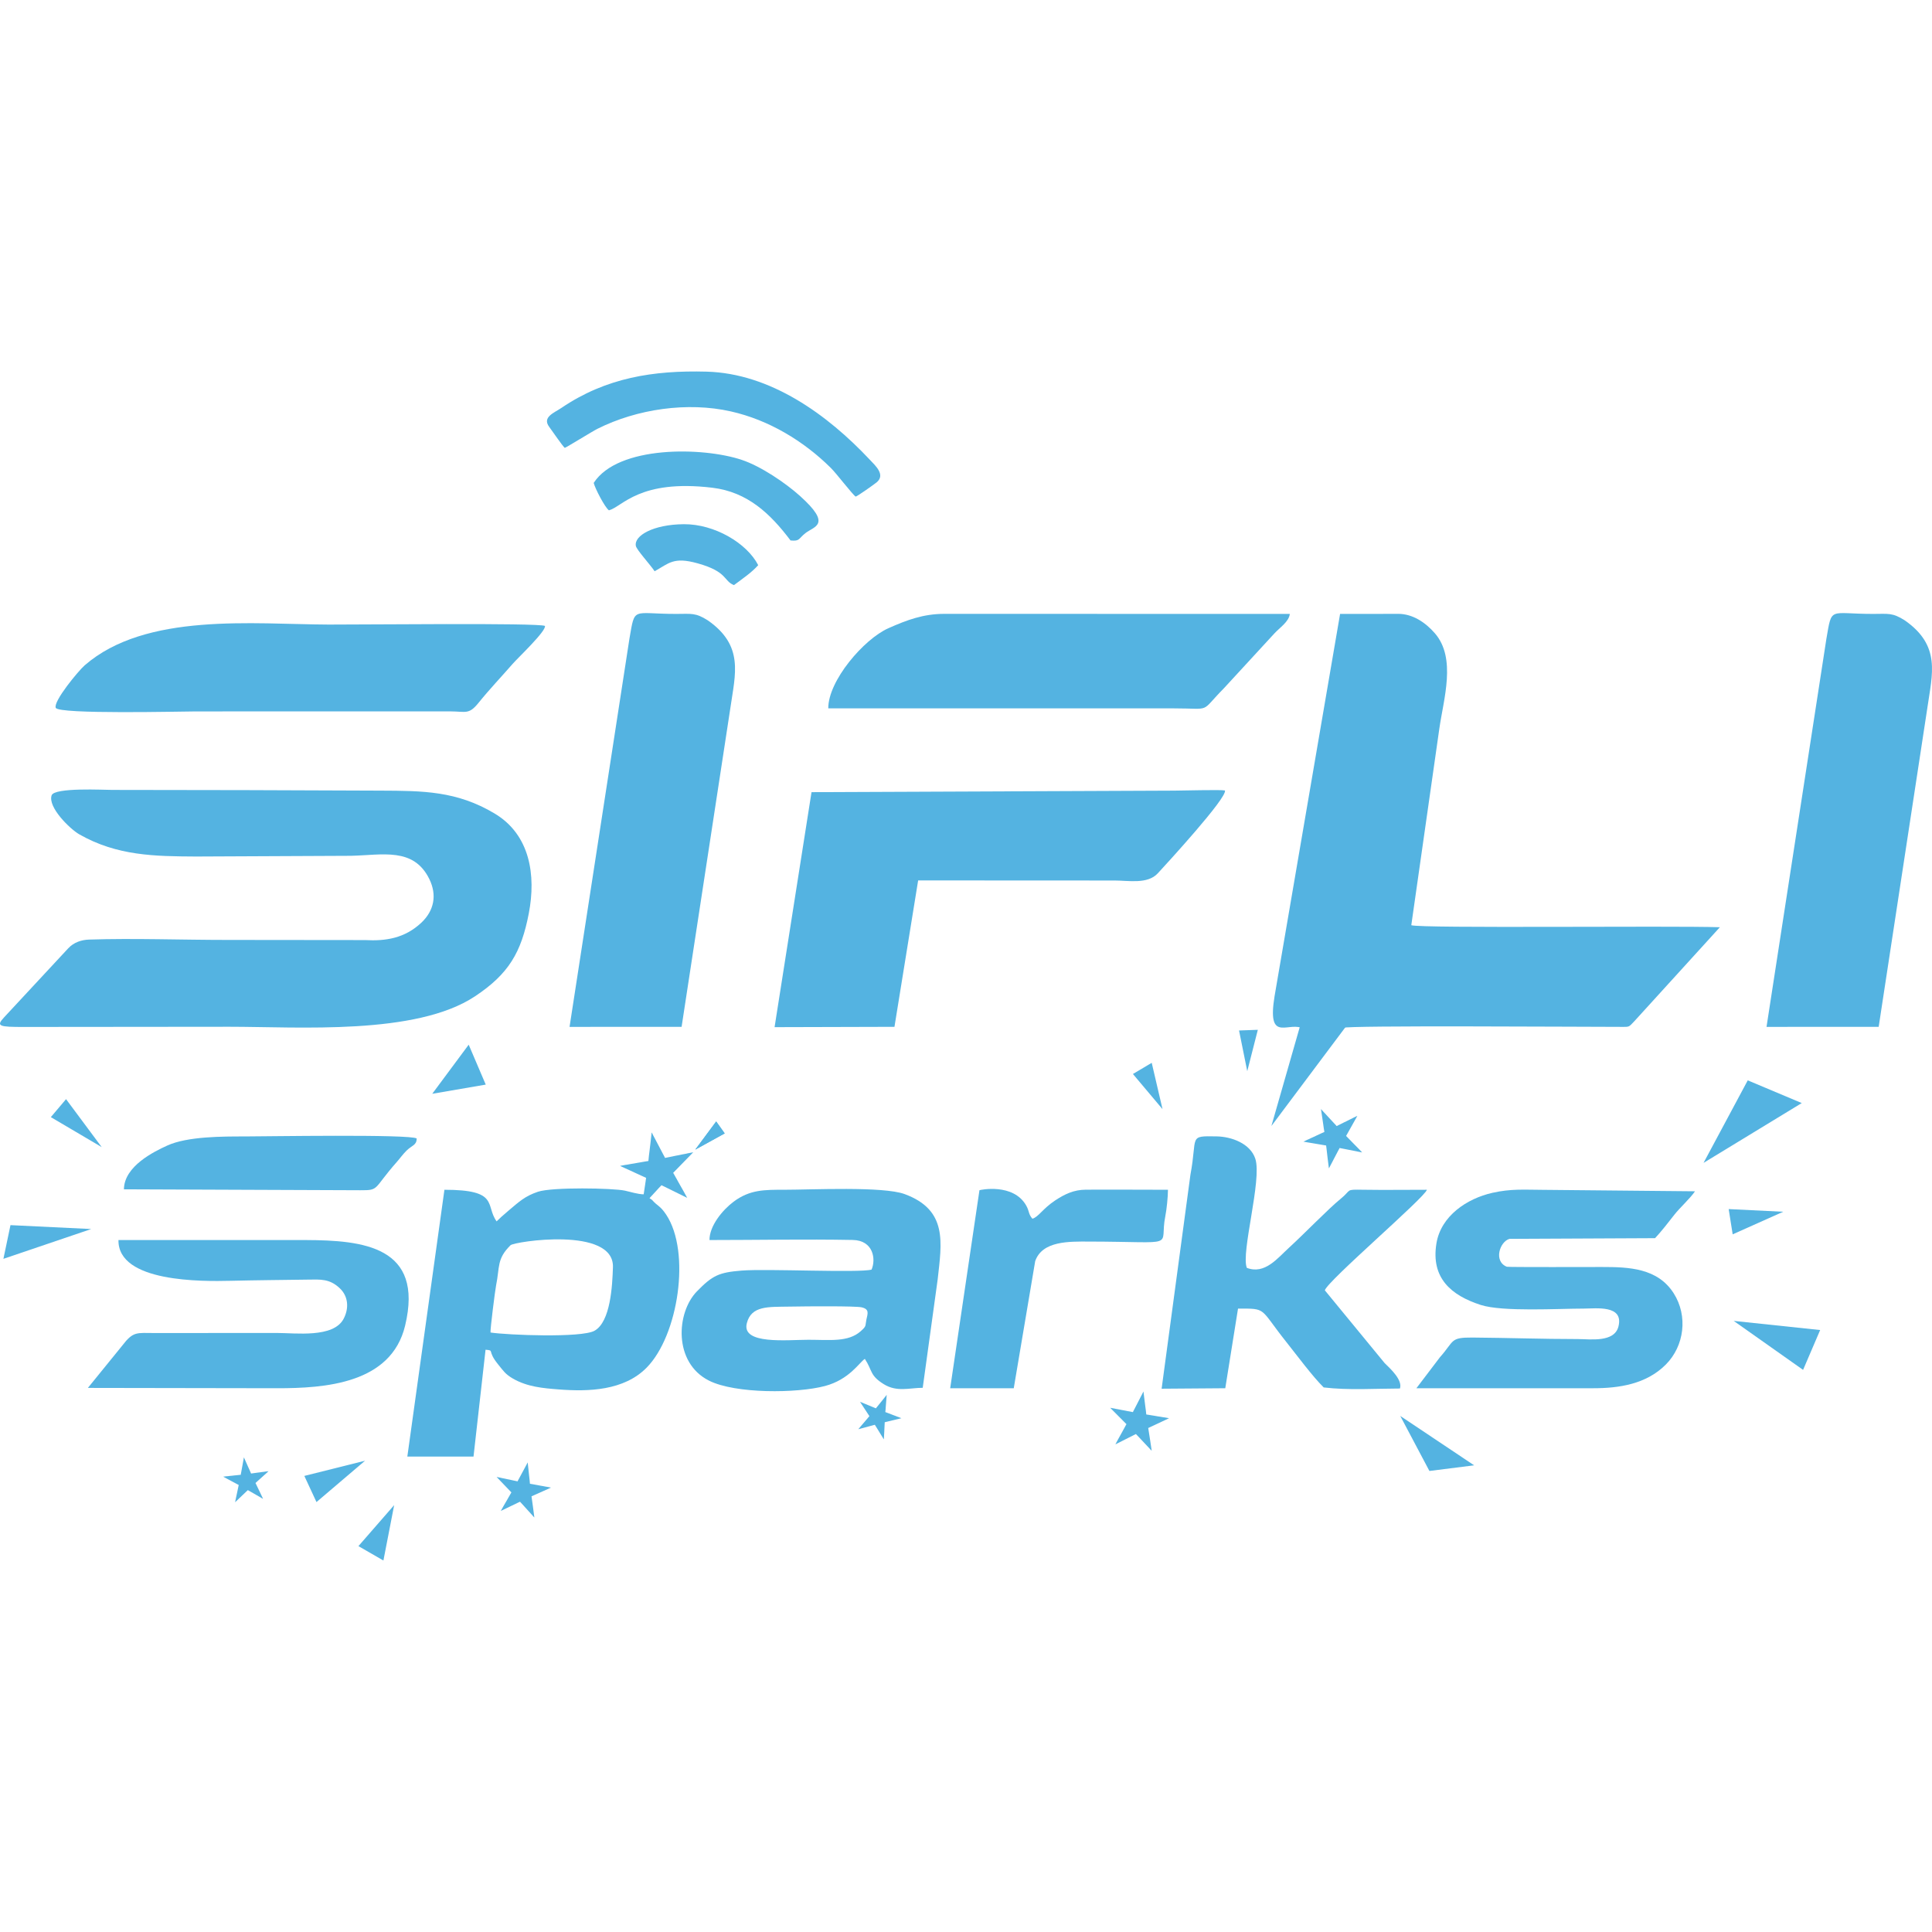 <?xml version="1.0" encoding="UTF-8"?>
<!DOCTYPE svg PUBLIC "-//W3C//DTD SVG 1.1//EN" "http://www.w3.org/Graphics/SVG/1.1/DTD/svg11.dtd">
<!-- Creator: CorelDRAW 2019 (64-Bit) -->
<svg xmlns="http://www.w3.org/2000/svg" xml:space="preserve" width="1000" height="1000" version="1.1" style="shape-rendering:geometricPrecision; text-rendering:geometricPrecision; image-rendering:optimizeQuality; fill-rule:evenodd; clip-rule:evenodd"
viewBox="0 0 53361.16 32840.79"
 xmlns:xlink="http://www.w3.org/1999/xlink"
 xmlns:xodm="http://www.corel.com/coreldraw/odm/2003">
 <defs>
  <style type="text/css">
   <![CDATA[
    .fil0 {fill:#54B3E1}
   ]]>
  </style>
 </defs>
 <g id="图层_x0020_1">
  <path class="fil0" d="M35933.14 18123.61l1151.67 5.24c147.89,-71.6 6472.02,-27.29 7671.75,-27.19 251.63,0.02 219.47,17.77 387.1,-159.84l2358.53 -2592.15c-1391.59,-45.73 -8253,36.72 -8522.9,-55.77l775.25 -5434.75c115.07,-808.24 475.42,-1936.11 -122.73,-2626.99 -258.91,-299.04 -616.07,-540.44 -1018.57,-538.12 -533.28,3.08 -1067.14,2.01 -1600.69,2.01l-1809.89 10559.07c-204.78,1258.13 332.06,734.82 730.48,868.48z"/>
  <path class="fil0" d="M3103.58 11557.19c-228.63,0 -1600.88,-73.3 -1677.36,149.26 -112.34,326.92 508.68,932.37 764.44,1078.05 1042.49,593.8 2080.75,606.44 3226.71,612.17l4274.95 -19.75c874.37,-19.92 1730.05,-241.73 2164.43,639.91 219.12,444.73 132.44,876.76 -220.29,1208.06 -456.71,428.97 -982.49,511.32 -1552.37,479.42l-3825.2 -3.98c-1237.46,0 -2572.36,-49.7 -3796.04,-9.67 -210.21,6.88 -421.74,72.58 -579.45,242.34l-1774.01 1909.51c-224.77,241.95 -133.11,262.16 557.76,261.51l5675.87 -5.35c1908.22,0 5145.39,241.5 6774.88,-840.03 927.98,-615.91 1279.66,-1207 1488.35,-2296.13 200.35,-1045.58 37.81,-2165.72 -944.18,-2753.24 -1045.44,-625.48 -1981.86,-627.5 -3154.06,-632.56 -2471.43,-10.68 -4932.17,-19.52 -7404.43,-19.52z"/>
  <path class="fil0" d="M22414.02 11618.95l-1020.52 6490.53 3311.25 -9.15 654.21 -4043.66 5427.12 2.7c384.8,0.03 908.79,107.58 1190.77,-197.59 250.45,-271.05 1918.23,-2086.61 1856.26,-2289.36 -106.75,-26.3 -1191.25,4.47 -1406.27,4.47l-10012.82 42.08z"/>
  <path class="fil0" d="M51737.29 6696.06c-1226.81,0 -1135.92,-218.15 -1292.68,684.72l-1653.89 10721.2 3097.74 -1.66 1345.11 -8813.83c134.69,-936.82 379.32,-1710.55 -623.24,-2411.79 -343.58,-218.74 -456.94,-178.64 -873.03,-178.64z"/>
  <path class="fil0" d="M13547.93 26543.38c-11.06,-77.31 127.04,-1170.07 152.97,-1296.29 106.16,-516.78 14.18,-734.28 399.94,-1114.74 101.53,-100.14 2865.17,-528.34 2828.31,608.37 -16.38,505.26 -65.03,1505.76 -508.66,1753.65 -361.75,202.15 -2403.26,120.27 -2872.57,49.01zm4238.31 -3816.36c-179.32,-3.62 -366.74,-67.43 -528.68,-102.39 -326.03,-70.38 -2007.26,-102.51 -2402.68,31.83 -355.77,120.88 -515.8,272.34 -795.73,508.52 -179.17,151.16 -258.18,224.59 -342.95,308.58 -321.32,-445.72 85.9,-872.77 -1441.22,-872.77l-1024.48 7369.61 1827.85 0 332.54 -2951.62c262.86,24.34 26.03,11.8 349.17,408.15 146.11,179.2 197.63,268.49 409.11,390.28 395.36,227.7 829.79,264.36 1258.74,297.92 828.86,64.85 1804.67,35.29 2432.39,-601.54 876.07,-888.79 1224.77,-3191.58 540.9,-4223.47 -170.73,-257.63 -242.18,-235.58 -391.04,-408.35l-223.91 -154.75z"/>
  <path class="fil0" d="M22876.8 9304.77l9550.05 0c1071.03,0 693.02,136.54 1378.67,-556.65l1391.42 -1511.64c144.02,-158.58 403.45,-323.49 427.28,-540.41l-9551.58 -1.69c-569.81,1.7 -1020.42,167.33 -1537.73,397.72 -677.57,301.77 -1663.89,1451.86 -1658.11,2212.67z"/>
  <path class="fil0" d="M15051.13 7027.18c-198.83,-87.95 -5066.7,-33.51 -5973.36,-36.84 -2075.9,-7.61 -5051.24,-343.75 -6740.59,1127.18 -166.1,144.63 -869.6,991.01 -797.59,1172.07 73.39,184.57 3506.76,99.33 3877.87,99.33l7025.05 -0.75c422.21,1.55 505.28,97.47 773.94,-235.79 300.32,-372.54 629.54,-717.08 942.7,-1076.83 142.72,-163.95 931.42,-907.87 891.98,-1048.36z"/>
  <path class="fil0" d="M23929.48 26187.27c-37.56,182.07 9.48,172.12 -156.34,319.73 -346.88,308.79 -855.77,236.93 -1443.25,236.93 -587.49,0 -1853.11,140.08 -1703.38,-455.58 123.22,-490.24 593.06,-449.88 1160.38,-460.27 567.32,-10.39 1841.94,-17.9 2009.09,19.18 228.79,50.75 166.06,182.25 133.5,340.01zm-4334.19 -2197.97c1316.14,0 2644.57,-26.79 3956.72,-2.09 572.25,10.47 645.55,534.13 520,818.76 -356.32,94.76 -2897.07,-29.45 -3590.96,27.12 -621.4,50.66 -800.48,129.55 -1233.81,575.31 -569.84,586.18 -652.55,1967.1 335.68,2464.26 727.94,366.21 2430.66,353.47 3202.08,148.27 674.54,-179.42 946.88,-649.36 1101.5,-749.71 213.76,324.33 131.56,455.72 521.82,698.32 363.75,226.11 709.69,101.45 1076.86,101.12l413.13 -2994.97c110.41,-1011.5 285.68,-1913.32 -911.6,-2355.05 -595.68,-219.77 -2577.24,-119.67 -3329.97,-119.86 -537.3,-0.14 -946.61,-6.62 -1395.33,329.61 -304.75,228.35 -667.44,666.6 -666.12,1058.91z"/>
  <path class="fil0" d="M39120.37 28082.41l4880.26 0c723.24,0.8 1468.78,-114.25 2006.29,-651.63 517.31,-517.18 616.35,-1348.21 220.43,-1970.12 -445.55,-699.87 -1240.35,-726.91 -1978.63,-726.89 -249.84,0 -2594.15,7.38 -2630.55,-7 -374.91,-148.01 -195.28,-696.62 73.79,-769.98l4019.62 -19.17c163.62,-171.94 383.27,-454.47 532.18,-645.88 152.28,-195.75 443.27,-455.94 571.27,-648.87l-4204.29 -40.18c-520.63,-1.97 -875.27,-33.47 -1390.98,82.39 -700.89,157.46 -1421.97,635.71 -1546.35,1398.37 -156.01,956.64 408.68,1435.94 1225.69,1699.09 601.62,193.77 2136.4,100.09 2844.84,100.12 336.55,0.01 1105.82,-108.24 957.95,490.87 -112.35,455.19 -781.92,350.82 -1126.26,350.77 -971.65,-0.14 -1931.82,-34.65 -2902.65,-41.86 -632.28,-4.69 -497.02,88.71 -902.53,543.77l-650.07 856.22z"/>
  <path class="fil0" d="M32083.76 28095.53l1757.94 -13.13 352.12 -2199.69c810.98,0 578.69,-25.36 1340.73,931.2 285.33,358.15 714.04,938.78 1025.63,1246.35 690.04,81.93 1431.02,30.84 2105.8,29.85 77.63,-233.51 -253.29,-537.1 -423.05,-702.99l-1651.08 -2009.32c69.02,-257.9 2760.5,-2560.02 2818.73,-2777.01 -587.37,0 -1181.41,8.47 -1767.75,-0.78 -503.39,-7.94 -297.93,-3.64 -624.34,259.18 -310.61,250.1 -1022.41,982.31 -1404.39,1330.37 -329.58,300.31 -678.65,758.56 -1176.51,568.2 -170,-419.23 424.51,-2431.5 234.13,-3013.51 -138.45,-423.26 -658.43,-610.43 -1064.67,-617.85 -799.95,-14.61 -525.96,-11.16 -727.21,1055.48l-796.08 5913.65z"/>
  <path class="fil0" d="M3271.86 23989.3c-19.41,1173.78 2312.79,1144.54 3094.75,1125.84 709.28,-16.96 1412.3,-22.36 2122.69,-32.54 365.89,-5.24 612.97,-28.35 896.12,239.38 241.13,228 255.65,562.6 102.61,847.4 -284.52,529.45 -1320.07,386.71 -1840.84,386.55l-3363.84 1.81c-513.07,-0.48 -600.05,-55.62 -909.89,350.74l-946.56 1165.06 5221.11 8.87c1316.38,1.04 3155.12,-118.44 3541.18,-1728.81 525.42,-2191.7 -1163.29,-2357.88 -2742.84,-2364.09l-5174.49 -0.2z"/>
  <path class="fil0" d="M26243.93 28082.41l1755.68 0 592.11 -3510.73c195.89,-562.47 938.44,-541.58 1479.11,-540.35 2540.09,5.78 1935.24,188.08 2115.16,-703.66 36.67,-181.77 72.57,-531.61 72.57,-726.87 -757.11,0 -1517.16,-6.9 -2273.78,-1.97 -323.86,2.12 -575.9,121.07 -840.16,295.79 -349.95,231.38 -463.69,460.51 -630.35,505.62 -117.46,-133.99 -77.46,-203.12 -175.25,-371.72 -357.05,-615.59 -1266.05,-427.08 -1286.93,-414.88l-808.16 5468.77z"/>
  <path class="fil0" d="M3422.81 22588.31l6527.9 25.65c537.46,2.11 345.37,-29.18 1009.16,-781.45 91.92,-104.17 171.39,-218.44 272.5,-316.6 149.47,-145.12 273.87,-143.65 277.33,-331.19 -172.48,-124.24 -4211.86,-56.58 -4745.97,-56.58 -612.54,-0.01 -1589.15,-2.85 -2145.85,252.22 -350.49,160.59 -1189.05,563.35 -1195.07,1207.95z"/>
  <path class="fil0" d="M15598.57 2109.77c48.48,-13.05 758.76,-454.23 903.62,-526.85 1093.4,-548.21 2487.32,-749.27 3680.09,-480.98 1050.73,236.34 2011.16,814.92 2768.23,1565.25 156.52,155.13 593.6,730.39 683.56,789.01 56.53,-17.05 501.9,-331.67 576.43,-392.47 256.78,-209.45 -35.18,-465.07 -187.62,-627.52 -1162.85,-1239.26 -2739.63,-2384.95 -4510.19,-2431.78 -1462.98,-38.69 -2774.07,166.05 -4007.29,1002.31 -197.7,134.06 -537.16,253.45 -337.7,521.34 79.03,106.14 374.68,539.4 430.88,581.68z"/>
  <path class="fil0" d="M16397.92 3077.52c36.21,149.47 306.29,675.81 420.71,757.37 375.99,-100.55 835.71,-865.35 2854.02,-624.35 976.48,116.6 1606.11,720.17 2161.77,1456.49 262.81,27 213.83,-48.41 410.45,-201.88 249.27,-194.56 740.84,-226.48 -149.25,-1027.1 -396.52,-356.65 -1075.94,-819.49 -1610.82,-997.69 -1078.78,-359.4 -3417.08,-400.72 -4086.88,637.16z"/>
  <path class="fil0" d="M18080.74 5517.93c398.25,-222.46 521.28,-404.86 1186.99,-219.39 839.49,233.9 708.65,486.38 1004.3,601.69 235.42,-176.67 485.35,-344.11 669.52,-550.6 -311.65,-608.79 -1208.88,-1138.48 -2055.84,-1131.59 -846.96,6.89 -1379.71,318.83 -1323.3,600.41 22.05,110.07 397.11,516.24 518.33,699.49z"/>
  <path class="fil0" d="M6649.85 30472.64c-40.55,4.88 -78.67,7.88 -120.53,12.93 -22.74,2.74 -33.13,2.4 -56.46,5.22 -20.84,2.51 -41.68,5.01 -62.52,7.53 -20.78,2.51 -37.71,2.95 -59.58,5.58 -20.85,2.51 -41.7,4.97 -62.55,7.57 -11.1,1.38 -16.39,0.28 -28.28,1.77l-93.79 11.3c3.22,3.45 7.84,4.83 12.63,7.35 4.87,2.56 8.38,4.61 12.87,7.04l80.45 43.54c9.49,5.3 17.56,9.04 26.89,14.43l294.53 158.43c-6.35,18.7 -7.46,39.22 -12.49,58.12 -7.26,27.28 -18.71,88.04 -25.05,119.03 -4.07,19.88 -8.41,38.66 -12.66,59.4 -5.21,25.44 -49.99,227.26 -49.58,238.46 7.5,-5.2 15.44,-13.89 22.44,-20.59l285.67 -272.48c2.37,-2.3 2.7,-2.78 4.88,-4.67l28.17 -26.23c4.4,-2.71 6.48,-6.56 10.27,-10.11l19.56 11.96c0.15,0.09 0.55,0.29 0.71,0.37 0.15,0.08 0.56,0.24 0.73,0.32l2.42 0.99c0.23,0.11 0.66,0.33 0.9,0.45 27.25,13.65 52.97,29.81 79.31,45.02 39.09,22.58 79.27,44.26 117.86,68.01 47.51,29.23 96.9,55.6 145.26,83.56 16.49,9.54 36.6,23.76 53.95,30.42 -1.82,-8.84 -176.72,-371.21 -183.18,-383.19l-19.1 -40.58c-3.16,-6.81 -3.14,-9.03 -7.42,-13.99 15.26,-13.12 29.21,-26.7 44.68,-39.93 7.84,-6.71 15.17,-13.79 22.59,-20.48 7.55,-6.82 15.11,-13.3 22.66,-20.42l45.4 -40.78c8.04,-7.47 14.37,-13.11 22.64,-20.44l67.02 -60.6c18.62,-17.79 130.73,-114.71 135.39,-122.99l-90.65 10.91c-12.28,1.45 -18.89,3.9 -29.45,5.19 -20.33,2.47 -40.69,4.84 -61.02,7.29 -22.25,2.68 -39.93,6.41 -60.77,8.91 -20.32,2.43 -40.64,4.89 -60.95,7.34 -24.79,2.99 -48.6,8.02 -74,10.06 -32.25,2.59 -72.24,10.72 -105.37,14.71 -2.26,-10.99 -62.56,-143.1 -73.34,-166.17 -34.13,-73.02 -65.74,-147.37 -98.33,-220.88 -8.17,-18.42 -17.34,-36.32 -24.33,-55.53l-3.12 0.37c0.35,9.53 -19.6,112.02 -21.12,119.28 -4.21,20.11 -7.25,39.05 -10.69,59.54 -13.26,79.01 -29.36,158.72 -43.52,237.56 -2.86,15.93 -10.53,45.75 -10.01,60.07z"/>
  <path class="fil0" d="M14295.47 30653.93c-48.67,-9.52 -93.84,-20.3 -144.09,-30.12 -27.29,-5.33 -39.17,-9.61 -67.17,-15.07 -25.02,-4.89 -50.03,-9.79 -75.05,-14.67 -24.94,-4.87 -44.68,-10.68 -70.92,-15.81 -25.04,-4.9 -50.05,-9.84 -75.1,-14.63 -13.34,-2.55 -19.04,-5.81 -33.34,-8.52l-112.58 -21.99c2.43,5.18 7.25,8.51 11.85,13.2 4.67,4.78 7.96,8.47 12.25,12.94l76.67 80.38c8.98,9.67 16.91,17.02 25.67,26.72l281.08 293.12c-14.33,19.23 -23.28,42.53 -36.15,62.5 -18.59,28.8 -54.53,94.72 -73.43,128.15 -12.13,21.45 -24.17,41.53 -36.83,63.91 -15.53,27.44 -142.7,243.88 -146.42,256.98 10.62,-3.21 23.03,-10.28 33.63,-15.41l431.89 -208.03c3.6,-1.76 4.16,-2.21 7.38,-3.56l42.34 -19.78c6.11,-1.49 9.95,-5.16 15.65,-7.84l18.13 21.13c0.14,0.16 0.53,0.54 0.68,0.69 0.14,0.14 0.56,0.49 0.72,0.63l2.42 2.05c0.23,0.21 0.64,0.63 0.87,0.86 26.39,25.95 50.05,54.23 74.79,81.65 36.74,40.71 75.05,80.77 110.75,122.62 43.96,51.54 91.17,100.47 136.6,150.85 15.49,17.17 33.4,41.13 50.96,55.32 1.2,-10.89 -65.42,-494.93 -68.41,-511.19l-6.9 -54.02c-1.12,-9.05 -0.26,-11.61 -3.34,-18.94 22.54,-9.45 43.73,-19.93 66.54,-29.43 11.57,-4.82 22.68,-10.26 33.75,-15.23 11.27,-5.05 22.43,-9.71 33.81,-15.13l67.7 -30.14c12.08,-5.63 21.49,-9.77 33.8,-15.15l100.09 -44.96c28.15,-13.6 193.9,-83.67 202.38,-91.5l-108.81 -21.27c-14.73,-2.91 -23.28,-2.55 -35.96,-5.01 -24.41,-4.74 -48.81,-9.61 -73.22,-14.38 -26.71,-5.22 -48.53,-7.53 -73.54,-12.43 -24.39,-4.78 -48.78,-9.54 -73.17,-14.3 -29.74,-5.82 -59.14,-8.9 -89.25,-16.04 -38.23,-9.06 -87.47,-14.61 -127.23,-22.38 1.5,-13.55 -18.8,-188.72 -22.63,-219.4 -12.14,-97.13 -20.87,-194.83 -31.05,-291.94 -2.55,-24.33 -6.46,-48.45 -7.35,-73.26l-3.75 -0.74c-3.16,11.14 -64.5,122.1 -68.98,129.93 -12.38,21.66 -22.98,42.41 -34.6,64.79 -44.85,86.32 -93.25,172.4 -139.07,258.2 -9.26,17.33 -29.28,48.92 -34.02,65.67z"/>
  <path class="fil0" d="M24192.86 28637.78c-37.03,-14.69 -71.1,-29.87 -109.33,-45.03 -20.76,-8.24 -29.51,-13.36 -50.81,-21.81 -19.03,-7.55 -38.06,-15.11 -57.09,-22.65 -18.98,-7.53 -33.7,-15.03 -53.66,-22.94 -19.04,-7.55 -38.06,-15.15 -57.13,-22.63 -10.15,-3.98 -14.17,-7.39 -25.06,-11.65l-85.63 -33.97c1.16,4.46 4.47,7.79 7.4,12.17 2.98,4.46 5.03,7.86 7.76,12.02l48.68 74.77c5.66,8.95 10.84,15.93 16.32,24.88l178.68 272.87c-14.15,13.07 -24.65,30.15 -37.76,44.01 -18.92,20 -57.02,66.74 -76.87,90.35 -12.74,15.14 -25.21,29.22 -38.5,45.02 -16.31,19.38 -148.62,171.49 -153.48,181.29 8.85,-0.97 19.69,-4.72 28.82,-7.21l371.66 -100.55c3.1,-0.86 3.61,-1.13 6.35,-1.72l36.34 -9.38c5.05,-0.27 8.62,-2.61 13.51,-3.88l11.2 19.35c0.09,0.14 0.33,0.5 0.43,0.64 0.09,0.14 0.37,0.47 0.47,0.6l1.61 1.98c0.14,0.2 0.41,0.59 0.56,0.8 17.01,24.39 31.52,50.2 47.01,75.5 23,37.56 47.34,74.83 69.35,113.14 27.1,47.17 57.17,92.76 85.6,139.23 9.69,15.84 20.31,37.39 32.08,51.19 2.56,-8.43 21.33,-400.39 21.37,-413.67l2.52 -43.66c0.45,-7.3 1.5,-9.2 0.16,-15.44 19.18,-4.13 37.46,-9.29 56.88,-13.43 9.84,-2.1 19.42,-4.76 28.89,-7.04 9.65,-2.33 19.14,-4.36 28.92,-6.96l57.89 -13.81c10.36,-2.66 18.41,-4.55 28.91,-6.98l85.65 -20.74c24.24,-6.58 165.43,-37.46 173.27,-42.39l-82.77 -32.85c-11.19,-4.47 -18,-5.45 -27.65,-9.26 -18.57,-7.34 -37.12,-14.79 -55.69,-22.15 -20.32,-8.06 -37.2,-13.1 -56.22,-20.65 -18.55,-7.38 -37.1,-14.73 -55.66,-22.08 -22.63,-8.98 -45.38,-15.75 -68.1,-25.82 -28.85,-12.8 -66.9,-24.44 -97.15,-36.44 3.18,-10.47 12.99,-151.76 14.49,-176.55 4.74,-78.47 12.26,-156.89 18.54,-235.06 1.58,-19.6 2.04,-39.21 5,-58.93l-2.85 -1.14c-4.13,8.33 -68.93,86.88 -73.63,92.4 -12.97,15.28 -24.39,30.1 -36.87,46.05 -48.14,61.54 -99.04,122.36 -147.87,183.34 -9.86,12.32 -30.32,34.31 -36.53,46.83z"/>
  <path class="fil0" d="M31290.77 28741.99c-52.67,-9.3 -101.58,-20.04 -155.96,-29.64 -29.54,-5.21 -42.42,-9.59 -72.73,-14.94 -27.07,-4.78 -54.13,-9.57 -81.2,-14.35 -27,-4.76 -48.39,-10.64 -76.79,-15.65 -27.08,-4.78 -54.15,-9.63 -81.26,-14.31 -14.43,-2.49 -20.64,-5.88 -36.11,-8.53l-121.82 -21.5c2.72,5.54 7.99,9.03 13.03,14 5.13,5.06 8.75,8.97 13.45,13.72l84.25 85.16c9.87,10.24 18.57,18.01 28.21,28.3l308.83 310.53c-15.07,21.01 -24.26,46.32 -37.75,68.09 -19.47,31.42 -56.93,103.2 -76.66,139.62 -12.66,23.36 -25.25,45.26 -38.46,69.63 -16.2,29.91 -149.07,265.76 -152.81,279.96 11.38,-3.67 24.62,-11.54 35.95,-17.27l461.59 -232.8c3.85,-1.97 4.44,-2.46 7.89,-3.98l45.26 -22.16c6.56,-1.73 10.62,-5.76 16.72,-8.76l19.96 22.42c0.16,0.17 0.58,0.57 0.75,0.73 0.16,0.16 0.62,0.52 0.79,0.67l2.66 2.17c0.24,0.22 0.7,0.66 0.95,0.91 28.96,27.47 55.03,57.49 82.25,86.57 40.41,43.17 82.5,85.61 121.82,130.04 48.41,54.7 100.28,106.53 150.26,159.96 17.03,18.22 36.82,43.69 56.03,58.64 1.09,-11.77 -80.27,-532.37 -83.82,-549.84l-8.49 -58.1c-1.38,-9.73 -0.52,-12.51 -3.98,-20.35 24.12,-10.63 46.76,-22.35 71.17,-33.05 12.38,-5.42 24.26,-11.51 36.09,-17.08 12.06,-5.67 23.99,-10.92 36.16,-16.98l72.4 -33.83c12.92,-6.31 22.98,-10.96 36.14,-17l107.04 -50.45c30.1,-15.21 207.44,-94.02 216.42,-102.63l-117.75 -20.8c-15.93,-2.85 -25.15,-2.3 -38.87,-4.7 -26.41,-4.63 -52.82,-9.4 -79.24,-14.07 -28.9,-5.1 -52.47,-7.15 -79.53,-11.95 -26.39,-4.67 -52.78,-9.32 -79.18,-13.98 -32.18,-5.68 -63.94,-8.43 -96.55,-15.53 -41.4,-9.02 -94.6,-14.04 -137.63,-21.64 1.35,-14.63 -23.97,-203.11 -28.71,-236.11 -15,-104.48 -26.33,-209.66 -39.22,-314.17 -3.24,-26.19 -7.92,-52.11 -9.37,-78.84l-4.06 -0.72c-3.18,12.07 -67.15,132.91 -71.82,141.44 -12.93,23.6 -23.93,46.17 -36.04,70.54 -46.66,93.96 -97.15,187.72 -144.87,281.13 -9.64,18.87 -30.6,53.33 -35.39,71.47z"/>
  <path class="fil0" d="M36917.66 20841.68c48.25,-23.07 92.5,-46.54 142.32,-70.35 27.06,-12.93 38.3,-20.61 66.06,-33.88 24.8,-11.85 49.59,-23.72 74.39,-35.58 24.73,-11.83 43.77,-23.22 69.78,-35.66 24.81,-11.87 49.6,-23.8 74.46,-35.56 13.23,-6.27 18.31,-11.2 32.5,-17.9l111.6 -53.36c-1.14,6.07 -5.28,10.84 -8.8,16.99 -3.58,6.24 -6.02,10.99 -9.29,16.81l-58.35 104.63c-6.76,12.51 -13.06,22.33 -19.58,34.82l-214.31 381.94c20.15,16.2 35.79,38.12 54.62,55.48 27.18,25.06 82.51,84.18 111.27,113.97 18.45,19.12 36.45,36.83 55.71,56.78 23.63,24.47 214.84,216.08 222.25,228.76 -11.95,-0.49 -26.81,-4.52 -39.26,-7.01l-507.09 -100.58c-4.23,-0.87 -4.94,-1.18 -8.67,-1.73l-49.55 -9.22c-6.78,0.09 -11.78,-2.7 -18.45,-3.96l-13.22 26.95c-0.11,0.21 -0.41,0.71 -0.52,0.91 -0.11,0.19 -0.46,0.66 -0.58,0.85l-1.98 2.8c-0.17,0.28 -0.49,0.83 -0.67,1.14 -20.54,34.22 -37.62,70.13 -56.05,105.45 -27.35,52.42 -56.54,104.59 -82.52,157.93 -31.98,65.67 -68.06,129.51 -101.88,194.37 -11.53,22.12 -23.77,51.96 -38.27,71.52 -4.2,-11.05 -65.33,-534.41 -66.6,-552.19l-7.39 -58.26c-1.27,-9.75 -2.85,-12.19 -1.63,-20.67 -26.08,-3.78 -51.03,-9 -77.42,-12.77 -13.37,-1.91 -26.45,-4.59 -39.34,-6.78 -13.14,-2.23 -26.05,-4.09 -39.39,-6.66l-78.82 -13.2c-14.13,-2.61 -25.08,-4.4 -39.38,-6.69l-116.64 -19.91c-33.07,-6.6 -225.04,-35 -236,-40.88l107.87 -51.59c14.59,-7.02 23.62,-8.95 36.19,-14.94 24.21,-11.54 48.37,-23.21 72.56,-34.78 26.48,-12.67 48.64,-20.96 73.42,-32.83 24.17,-11.58 48.36,-23.13 72.54,-34.69 29.49,-14.1 59.34,-25.26 88.86,-40.85 37.47,-19.79 87.37,-38.87 126.79,-57.72 -5.22,-13.74 -31.34,-202.11 -35.61,-235.18 -13.55,-104.68 -30.82,-209.05 -46.41,-313.18 -3.91,-26.1 -6.34,-52.33 -12.11,-78.47l3.72 -1.79c6.3,10.78 100.32,110.05 107.1,117.02 18.78,19.27 35.44,38.07 53.63,58.3 70.13,78.02 143.9,154.82 214.92,232.02 14.35,15.6 43.77,43.17 53.24,59.38z"/>
  <path class="fil0" d="M18367.51 21720.99c65.43,-12.15 126.17,-26.06 193.72,-38.59 36.68,-6.81 52.67,-12.4 90.31,-19.39 33.63,-6.24 67.25,-12.5 100.88,-18.74 33.53,-6.22 60.09,-13.77 95.36,-20.32 33.65,-6.25 67.28,-12.58 100.95,-18.69 17.92,-3.26 25.61,-7.55 44.84,-11.02l151.33 -28.09c-3.33,6.92 -9.84,11.33 -16.06,17.57 -6.33,6.35 -10.79,11.25 -16.6,17.21l-103.88 106.88c-12.17,12.86 -22.9,22.61 -34.77,35.52l-380.81 389.77c18.99,25.97 30.69,57.36 47.72,84.3 24.57,38.88 71.97,127.78 96.92,172.87 16,28.93 31.91,56.02 48.61,86.21 20.49,37.03 188.4,329.01 193.21,346.63 -14.19,-4.44 -30.77,-14.08 -44.91,-21.1l-576.87 -284.55c-4.8,-2.4 -5.55,-3.01 -9.86,-4.87l-56.56 -27.07c-8.18,-2.07 -13.28,-7.05 -20.9,-10.72l-24.59 28.11c-0.19,0.22 -0.72,0.72 -0.91,0.92 -0.2,0.2 -0.77,0.65 -0.98,0.85l-3.28 2.72c-0.3,0.28 -0.86,0.84 -1.17,1.14 -35.73,34.49 -67.84,72.14 -101.38,108.62 -49.8,54.15 -101.71,107.43 -150.13,163.13 -59.63,68.59 -123.6,133.65 -185.18,200.68 -20.99,22.85 -45.33,54.76 -69.07,73.58 -1.48,-14.63 94,-663.24 98.22,-685.02l9.93 -72.39c1.61,-12.12 0.51,-15.56 4.72,-25.36 -30.12,-12.96 -58.42,-27.29 -88.92,-40.33 -15.45,-6.62 -30.3,-14.06 -45.08,-20.85 -15.07,-6.92 -29.98,-13.32 -45.18,-20.72l-90.45 -41.3c-16.14,-7.7 -28.72,-13.38 -45.16,-20.76l-133.73 -61.58c-37.61,-18.6 -259.12,-114.7 -270.39,-125.31l146.27 -27.18c19.79,-3.72 31.27,-3.13 48.31,-6.27 32.81,-6.04 65.61,-12.28 98.43,-18.38 35.9,-6.67 65.21,-9.48 98.82,-15.74 32.78,-6.11 65.57,-12.18 98.35,-18.28 39.99,-7.43 79.47,-11.19 119.96,-20.39 51.41,-11.68 117.54,-18.51 171,-28.44 -1.84,-18.19 27.58,-252.97 33.11,-294.08 17.51,-130.16 30.44,-261.15 45.33,-391.31 3.73,-32.62 9.28,-64.93 10.79,-98.2l5.04 -0.94c4.1,14.98 85.02,164.63 90.92,175.19 16.34,29.22 30.29,57.19 45.62,87.37 59.1,116.39 122.94,232.49 183.35,348.18 12.21,23.38 38.66,66.01 44.82,88.54z"/>
  <polygon class="fil0" points="8405.62,30504.19 10082.92,30083.99 8741.05,31226.38 "/>
  <polygon class="fil0" points="9899.86,32443.06 10886.66,31310.53 10589.71,32840.79 "/>
  <polygon class="fil0" points="289.4,23577.65 2519.48,23685.33 94.14,24508.24 "/>
  <polygon class="fil0" points="1824.32,20098.02 2809.08,21422.67 1404.17,20594.51 "/>
  <polygon class="fil0" points="12945.13,18593.72 13415.93,19696.11 11938.42,19950.01 "/>
  <polygon class="fil0" points="19780.53,20714.15 20016,21043.98 19203.27,21491.88 "/>
  <polygon class="fil0" points="31290.94,19403.02 31810.14,19094.6 32108.29,20374.14 "/>
  <polygon class="fil0" points="19780.53,20714.15 20016,21043.98 19203.27,21491.88 "/>
  <polygon class="fil0" points="34221.89,18201.46 34740.74,18182.81 34448.89,19325.38 "/>
  <polygon class="fil0" points="35923.51,18020.88 37241.08,18002.23 35115.64,20839.47 "/>
  <polygon class="fil0" points="48272.38,19578.79 49763.58,20206.07 47051.32,21858.01 "/>
  <polygon class="fil0" points="47745.39,23134.24 47855.97,23831.82 49251.36,23208.01 "/>
  <polygon class="fil0" points="50272.33,26474.96 49800.58,27575.37 47884.29,26222.3 "/>
  <polygon class="fil0" points="40715.51,30211.57 39479.76,30367.4 38674.74,28847.65 "/>
  <path class="fil0" d="M18677.36 6696.06c-1226.81,0 -1135.92,-218.15 -1292.68,684.72l-1653.89 10721.2 3094.85 -1.66 1348 -8813.83c134.69,-936.82 379.32,-1710.55 -623.24,-2411.79 -343.58,-218.74 -456.94,-178.64 -873.03,-178.64z"/>
 </g>
</svg>
